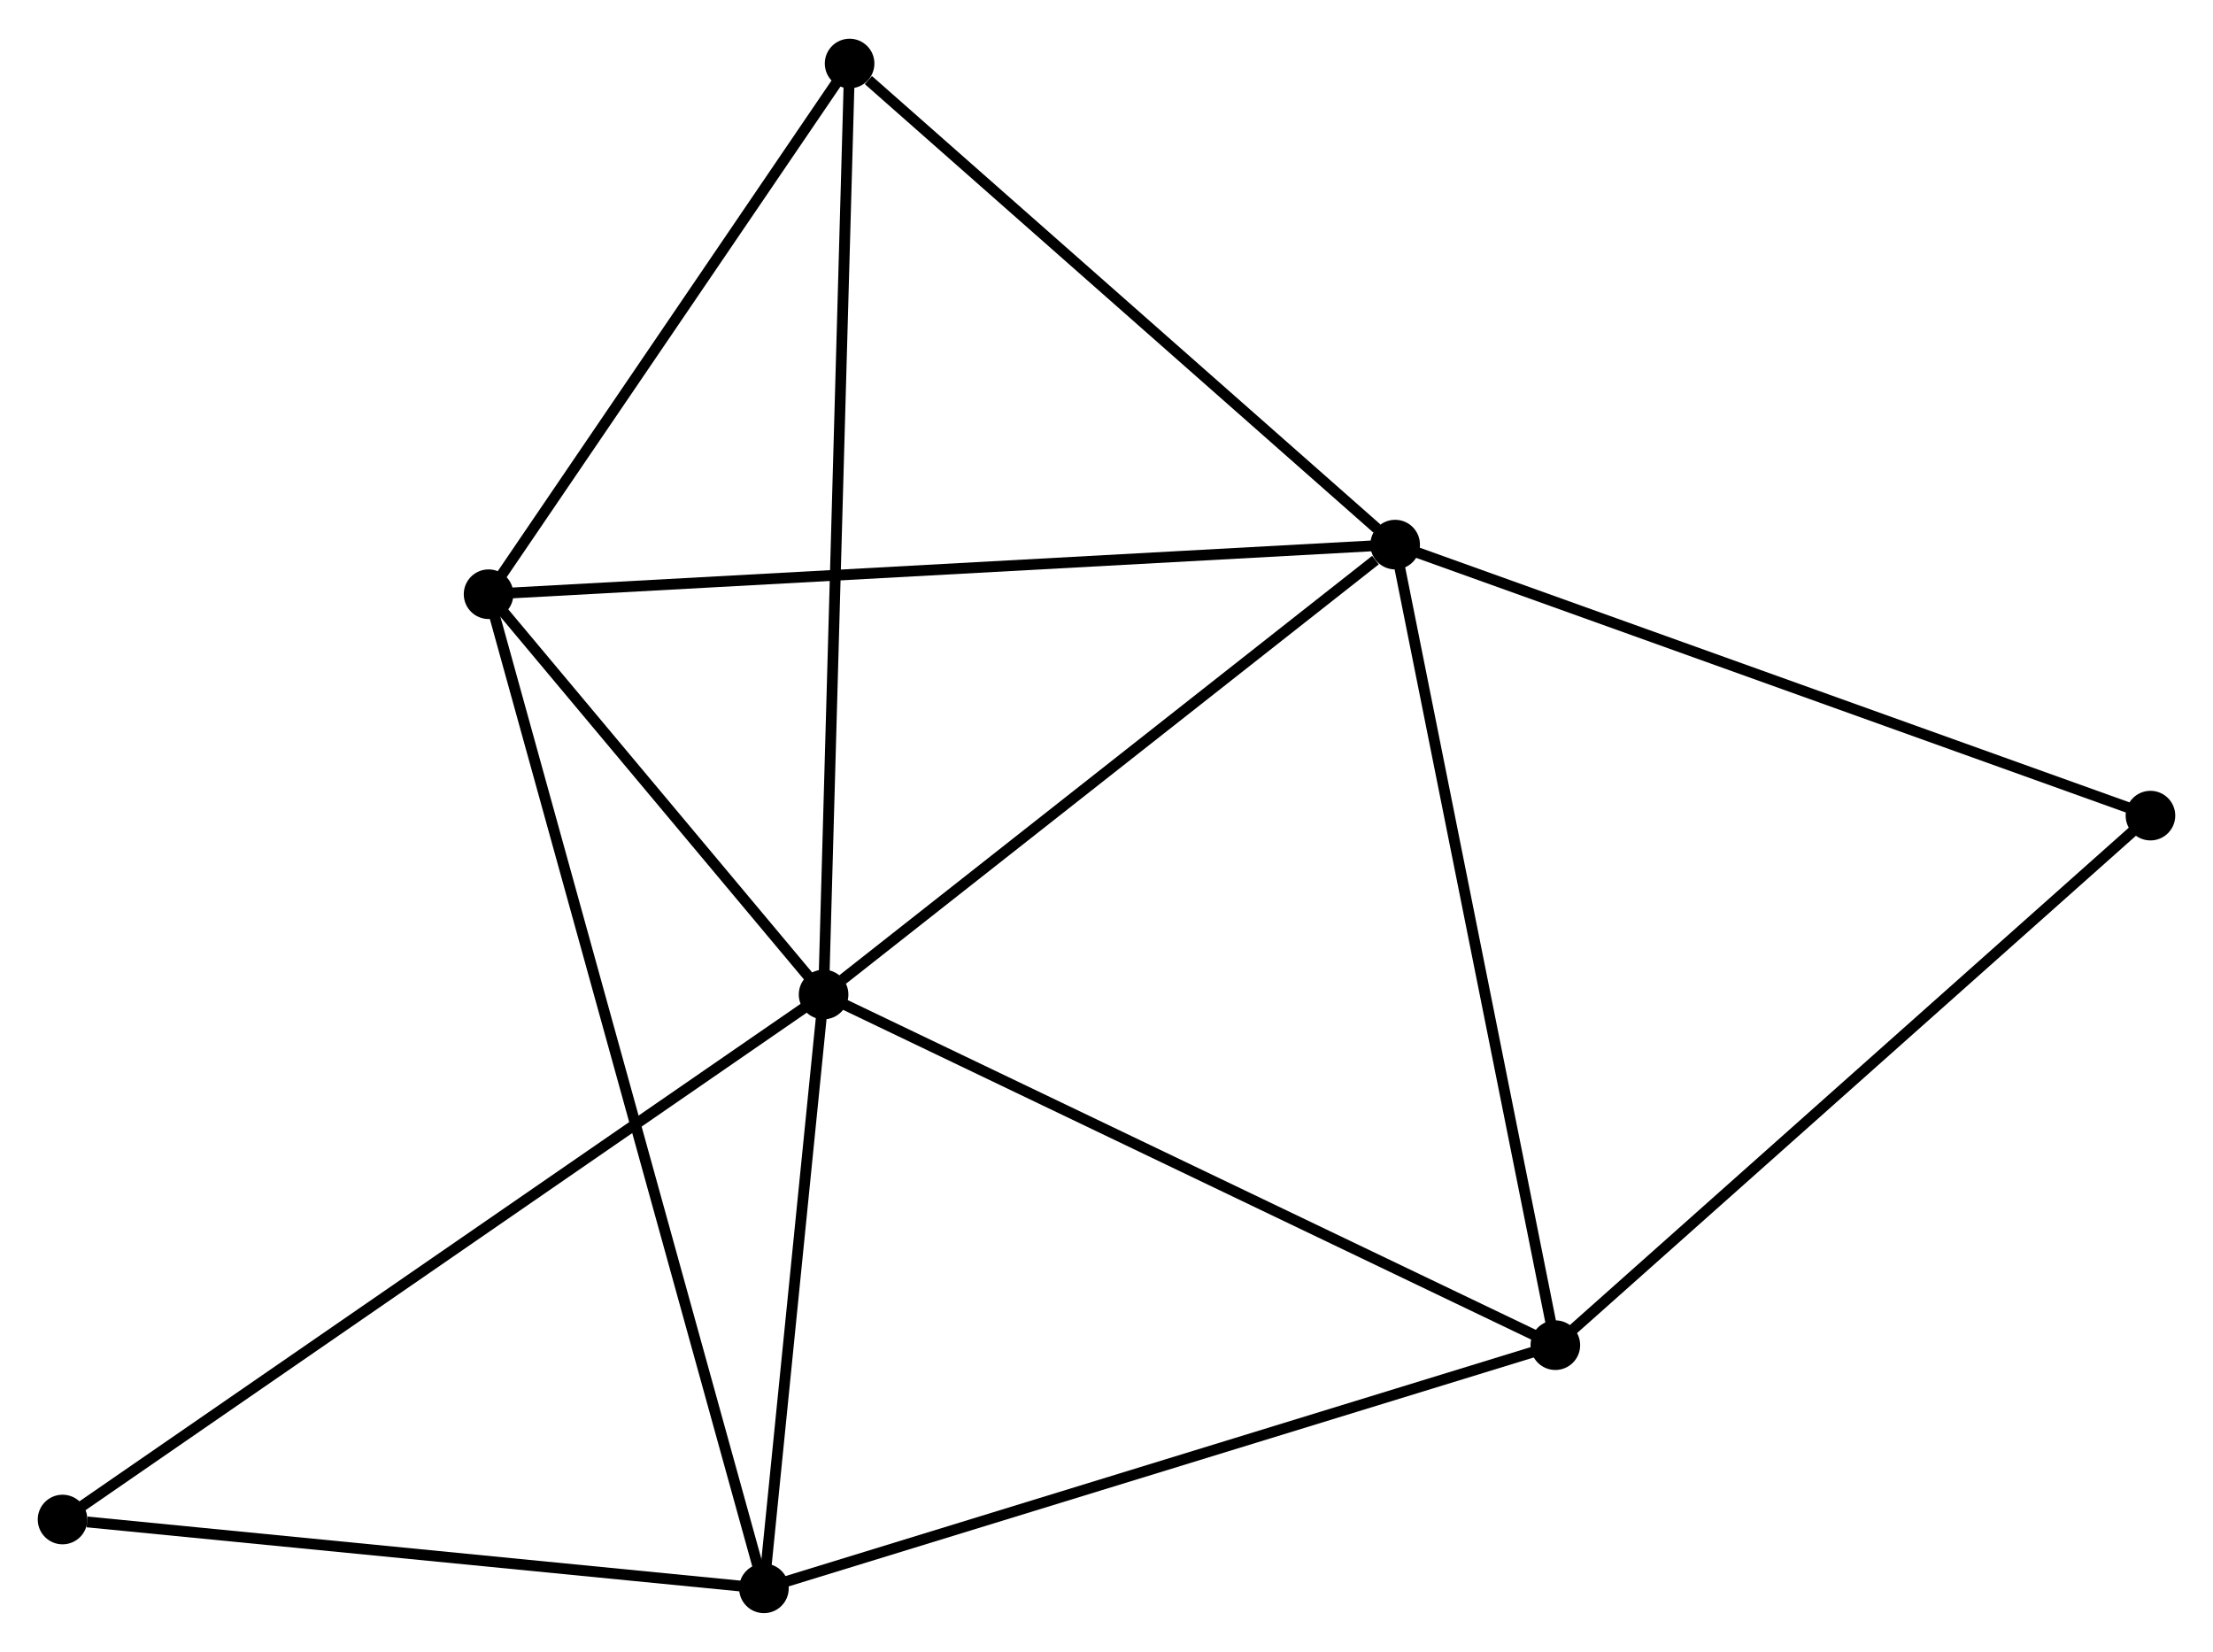 <?xml version="1.0" encoding="UTF-8" standalone="no"?>
<!DOCTYPE svg PUBLIC "-//W3C//DTD SVG 1.1//EN"
 "http://www.w3.org/Graphics/SVG/1.1/DTD/svg11.dtd">
<!-- Generated by graphviz version 2.36.0 (20140111.2315)
 -->
<!-- Title: %3 Pages: 1 -->
<svg width="205pt" height="153pt"
 viewBox="0.00 0.00 205.20 152.97" xmlns="http://www.w3.org/2000/svg" xmlns:xlink="http://www.w3.org/1999/xlink">
<g id="graph0" class="graph" transform="scale(1 1) rotate(0) translate(4 148.97)">
<title>%3</title>
<!-- 0 -->
<g id="node1" class="node"><title>0</title>
<ellipse fill="black" stroke="black" cx="72.367" cy="-56.856" rx="1.8" ry="1.8"/>
</g>
<!-- 1 -->
<g id="node2" class="node"><title>1</title>
<ellipse fill="black" stroke="black" cx="125.365" cy="-98.568" rx="1.8" ry="1.8"/>
</g>
<!-- 0&#45;&#45;1 -->
<g id="edge1" class="edge"><title>0&#45;&#45;1</title>
<path fill="none" stroke="black" d="M74.13,-58.244C82.177,-64.577 115.369,-90.7 123.541,-97.132"/>
</g>
<!-- 2 -->
<g id="node3" class="node"><title>2</title>
<ellipse fill="black" stroke="black" cx="66.835" cy="-1.8" rx="1.8" ry="1.8"/>
</g>
<!-- 0&#45;&#45;2 -->
<g id="edge2" class="edge"><title>0&#45;&#45;2</title>
<path fill="none" stroke="black" d="M72.183,-55.024C71.343,-46.665 67.879,-12.185 67.025,-3.695"/>
</g>
<!-- 3 -->
<g id="node4" class="node"><title>3</title>
<ellipse fill="black" stroke="black" cx="140.22" cy="-24.345" rx="1.8" ry="1.8"/>
</g>
<!-- 0&#45;&#45;3 -->
<g id="edge3" class="edge"><title>0&#45;&#45;3</title>
<path fill="none" stroke="black" d="M74.044,-56.052C83.35,-51.593 128.571,-29.926 138.352,-25.239"/>
</g>
<!-- 4 -->
<g id="node5" class="node"><title>4</title>
<ellipse fill="black" stroke="black" cx="41.303" cy="-93.968" rx="1.8" ry="1.8"/>
</g>
<!-- 0&#45;&#45;4 -->
<g id="edge4" class="edge"><title>0&#45;&#45;4</title>
<path fill="none" stroke="black" d="M71.032,-58.451C65.922,-64.555 47.639,-86.398 42.598,-92.42"/>
</g>
<!-- 5 -->
<g id="node6" class="node"><title>5</title>
<ellipse fill="black" stroke="black" cx="74.779" cy="-143.17" rx="1.8" ry="1.8"/>
</g>
<!-- 0&#45;&#45;5 -->
<g id="edge5" class="edge"><title>0&#45;&#45;5</title>
<path fill="none" stroke="black" d="M72.417,-58.659C72.729,-69.795 74.387,-129.138 74.721,-141.077"/>
</g>
<!-- 7 -->
<g id="node7" class="node"><title>7</title>
<ellipse fill="black" stroke="black" cx="1.8" cy="-8.181" rx="1.8" ry="1.8"/>
</g>
<!-- 0&#45;&#45;7 -->
<g id="edge6" class="edge"><title>0&#45;&#45;7</title>
<path fill="none" stroke="black" d="M70.623,-55.653C60.859,-48.919 13.087,-15.967 3.483,-9.343"/>
</g>
<!-- 1&#45;&#45;3 -->
<g id="edge7" class="edge"><title>1&#45;&#45;3</title>
<path fill="none" stroke="black" d="M125.732,-96.733C127.788,-86.464 137.844,-36.216 139.866,-26.115"/>
</g>
<!-- 1&#45;&#45;4 -->
<g id="edge8" class="edge"><title>1&#45;&#45;4</title>
<path fill="none" stroke="black" d="M123.287,-98.454C111.657,-97.818 54.748,-94.703 43.308,-94.077"/>
</g>
<!-- 1&#45;&#45;5 -->
<g id="edge9" class="edge"><title>1&#45;&#45;5</title>
<path fill="none" stroke="black" d="M123.682,-100.052C116.002,-106.824 84.321,-134.757 76.521,-141.635"/>
</g>
<!-- 6 -->
<g id="node8" class="node"><title>6</title>
<ellipse fill="black" stroke="black" cx="195.4" cy="-73.441" rx="1.8" ry="1.8"/>
</g>
<!-- 1&#45;&#45;6 -->
<g id="edge10" class="edge"><title>1&#45;&#45;6</title>
<path fill="none" stroke="black" d="M127.097,-97.947C136.702,-94.501 183.377,-77.755 193.472,-74.133"/>
</g>
<!-- 2&#45;&#45;3 -->
<g id="edge11" class="edge"><title>2&#45;&#45;3</title>
<path fill="none" stroke="black" d="M68.649,-2.357C78.802,-5.476 128.483,-20.739 138.469,-23.807"/>
</g>
<!-- 2&#45;&#45;4 -->
<g id="edge12" class="edge"><title>2&#45;&#45;4</title>
<path fill="none" stroke="black" d="M66.302,-3.725C62.979,-15.72 45.147,-80.089 41.833,-92.053"/>
</g>
<!-- 2&#45;&#45;7 -->
<g id="edge13" class="edge"><title>2&#45;&#45;7</title>
<path fill="none" stroke="black" d="M64.959,-1.984C55.629,-2.9 14.27,-6.958 4.077,-7.958"/>
</g>
<!-- 3&#45;&#45;6 -->
<g id="edge14" class="edge"><title>3&#45;&#45;6</title>
<path fill="none" stroke="black" d="M141.584,-25.558C149.152,-32.292 185.927,-65.012 193.881,-72.09"/>
</g>
<!-- 4&#45;&#45;5 -->
<g id="edge15" class="edge"><title>4&#45;&#45;5</title>
<path fill="none" stroke="black" d="M42.417,-95.605C47.499,-103.075 68.465,-133.89 73.627,-141.477"/>
</g>
</g>
</svg>
